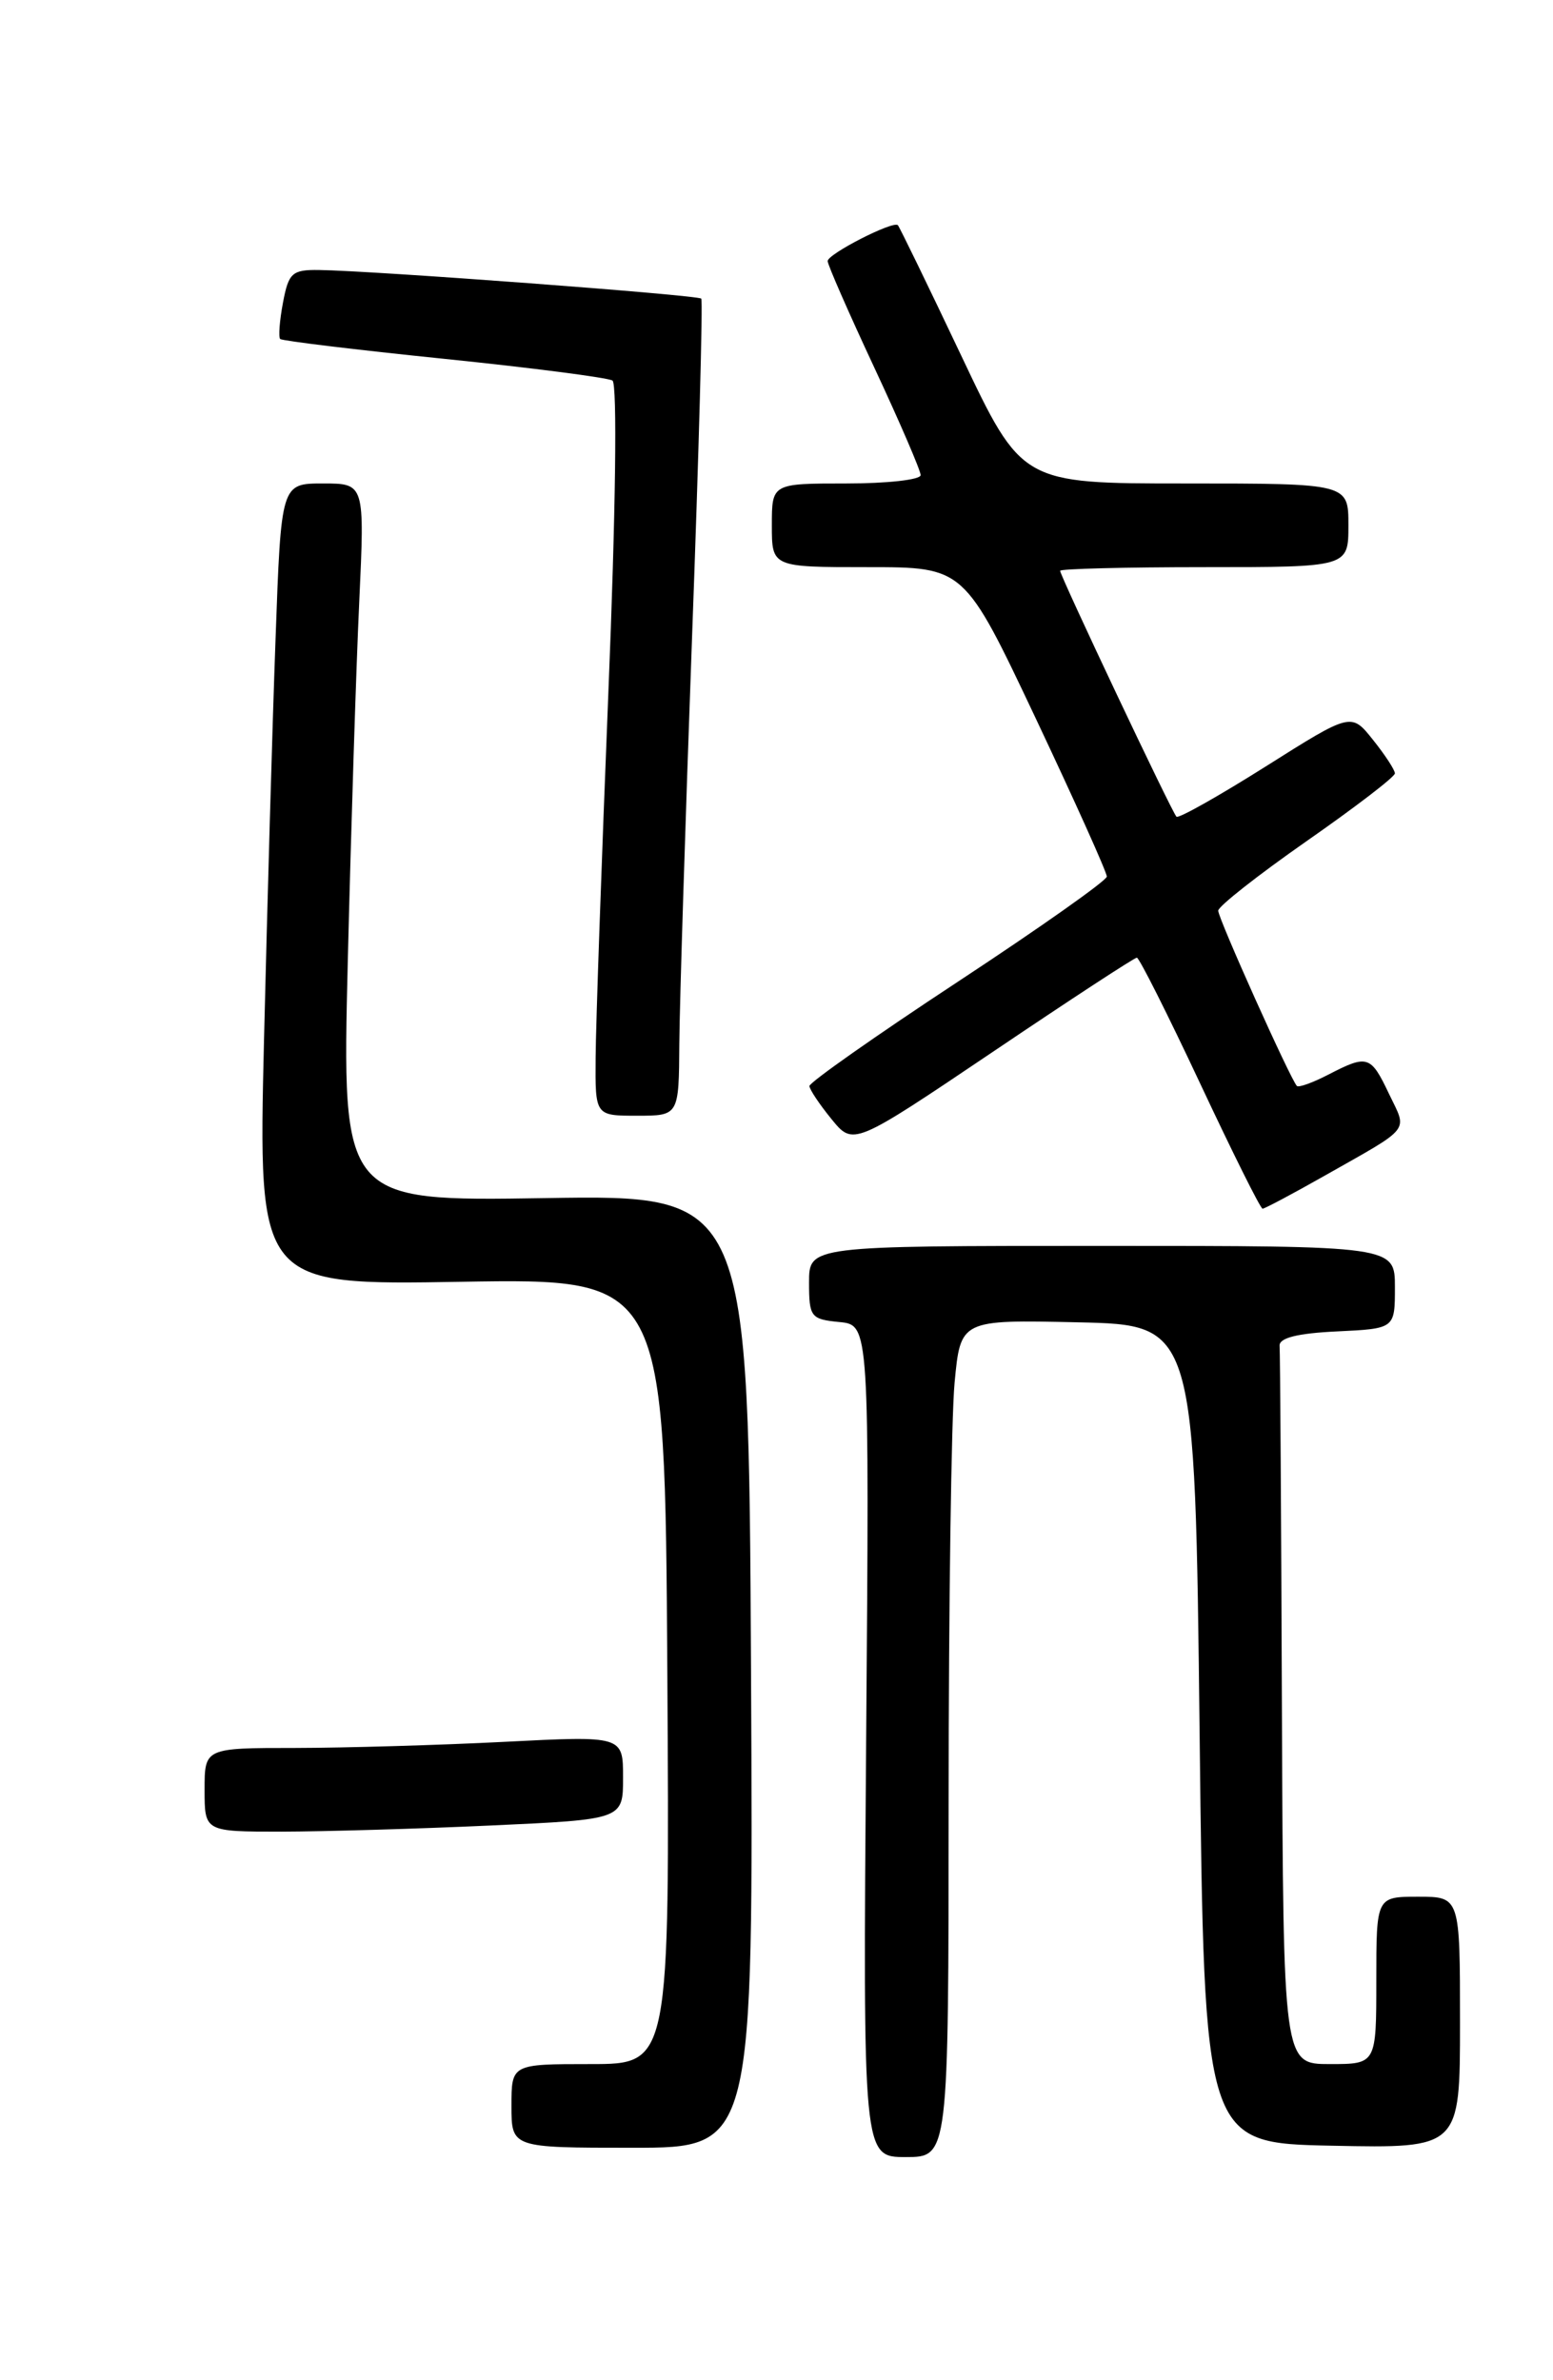<?xml version="1.0" encoding="UTF-8" standalone="no"?>
<!DOCTYPE svg PUBLIC "-//W3C//DTD SVG 1.1//EN" "http://www.w3.org/Graphics/SVG/1.1/DTD/svg11.dtd" >
<svg xmlns="http://www.w3.org/2000/svg" xmlns:xlink="http://www.w3.org/1999/xlink" version="1.1" viewBox="0 0 167 256">
 <g >
 <path fill="currentColor"
d=" M 102.01 193.75 C 102.01 172.71 102.30 152.45 102.65 148.72 C 103.29 141.94 103.29 141.94 115.90 142.22 C 128.50 142.50 128.50 142.50 129.00 186.50 C 129.50 230.50 129.50 230.50 143.25 230.78 C 157.00 231.06 157.00 231.06 157.00 217.53 C 157.00 204.00 157.00 204.00 152.50 204.00 C 148.00 204.00 148.00 204.00 148.00 213.00 C 148.00 222.00 148.00 222.00 143.00 222.00 C 138.00 222.00 138.00 222.00 137.85 184.00 C 137.77 163.10 137.66 145.44 137.60 144.75 C 137.53 143.90 139.51 143.40 143.75 143.20 C 150.00 142.90 150.00 142.90 150.00 138.45 C 150.00 134.00 150.00 134.00 118.50 134.00 C 87.00 134.00 87.00 134.00 87.00 137.94 C 87.00 141.65 87.19 141.89 90.25 142.19 C 93.49 142.50 93.49 142.50 93.14 187.25 C 92.79 232.00 92.79 232.00 97.40 232.00 C 102.00 232.00 102.00 232.00 102.01 193.75 Z  M 80.76 179.75 C 80.50 128.51 80.50 128.51 58.63 128.86 C 36.77 129.21 36.77 129.21 37.40 103.35 C 37.75 89.13 38.30 71.76 38.63 64.75 C 39.22 52.00 39.22 52.00 34.73 52.00 C 30.23 52.00 30.23 52.00 29.63 68.75 C 29.29 77.96 28.74 97.36 28.39 111.86 C 27.76 138.23 27.76 138.23 49.63 137.86 C 71.50 137.50 71.50 137.50 71.76 179.75 C 72.02 222.00 72.02 222.00 63.51 222.00 C 55.00 222.00 55.00 222.00 55.00 226.50 C 55.00 231.00 55.00 231.00 68.01 231.00 C 81.02 231.00 81.02 231.00 80.76 179.75 Z  M 52.75 196.34 C 67.00 195.69 67.00 195.69 67.00 191.19 C 67.00 186.69 67.00 186.69 54.25 187.34 C 47.24 187.70 37.11 187.99 31.75 188.00 C 22.00 188.00 22.00 188.00 22.00 192.50 C 22.00 197.00 22.00 197.00 30.25 197.00 C 34.79 196.99 44.91 196.70 52.75 196.34 Z  M 142.34 126.51 C 151.91 121.09 151.35 121.79 149.37 117.66 C 147.40 113.51 147.06 113.40 142.86 115.57 C 141.18 116.44 139.66 116.99 139.46 116.80 C 138.78 116.11 131.00 98.79 131.00 97.95 C 131.00 97.48 135.28 94.12 140.50 90.47 C 145.72 86.83 150.00 83.55 150.00 83.18 C 149.99 82.80 148.93 81.18 147.64 79.57 C 145.30 76.63 145.30 76.63 136.10 82.44 C 131.04 85.63 126.73 88.06 126.51 87.84 C 126.01 87.35 114.00 61.94 114.00 61.39 C 114.00 61.18 120.97 61.00 129.50 61.00 C 145.00 61.00 145.00 61.00 145.00 56.50 C 145.00 52.00 145.00 52.00 127.44 52.00 C 109.88 52.00 109.88 52.00 103.37 38.26 C 99.79 30.71 96.72 24.39 96.55 24.22 C 96.05 23.71 89.00 27.32 89.00 28.08 C 89.00 28.47 91.25 33.61 94.00 39.50 C 96.75 45.39 99.00 50.61 99.00 51.10 C 99.00 51.60 95.40 52.00 91.00 52.00 C 83.00 52.00 83.00 52.00 83.00 56.50 C 83.00 61.00 83.00 61.00 93.34 61.00 C 103.69 61.00 103.69 61.00 111.37 77.25 C 115.59 86.19 119.04 93.85 119.02 94.28 C 119.01 94.71 111.80 99.80 103.00 105.59 C 94.20 111.38 87.02 116.43 87.04 116.81 C 87.06 117.19 88.13 118.79 89.42 120.37 C 91.76 123.24 91.76 123.24 106.78 113.12 C 115.03 107.55 121.99 103.00 122.25 103.00 C 122.50 103.00 125.56 109.08 129.04 116.50 C 132.52 123.92 135.54 130.00 135.77 130.00 C 135.99 130.00 138.95 128.43 142.34 126.51 Z  M 73.05 112.25 C 73.08 107.99 73.70 88.30 74.42 68.50 C 75.15 48.70 75.59 32.33 75.41 32.12 C 75.07 31.73 40.05 29.11 34.30 29.04 C 31.41 29.00 31.03 29.35 30.43 32.55 C 30.06 34.50 29.93 36.26 30.13 36.46 C 30.33 36.66 38.25 37.62 47.73 38.59 C 57.21 39.56 65.37 40.62 65.86 40.93 C 66.39 41.26 66.21 55.14 65.42 74.50 C 64.69 92.65 64.07 110.31 64.05 113.75 C 64.00 120.00 64.00 120.00 68.50 120.00 C 73.00 120.00 73.00 120.00 73.05 112.25 Z "/>
</g>
</svg>